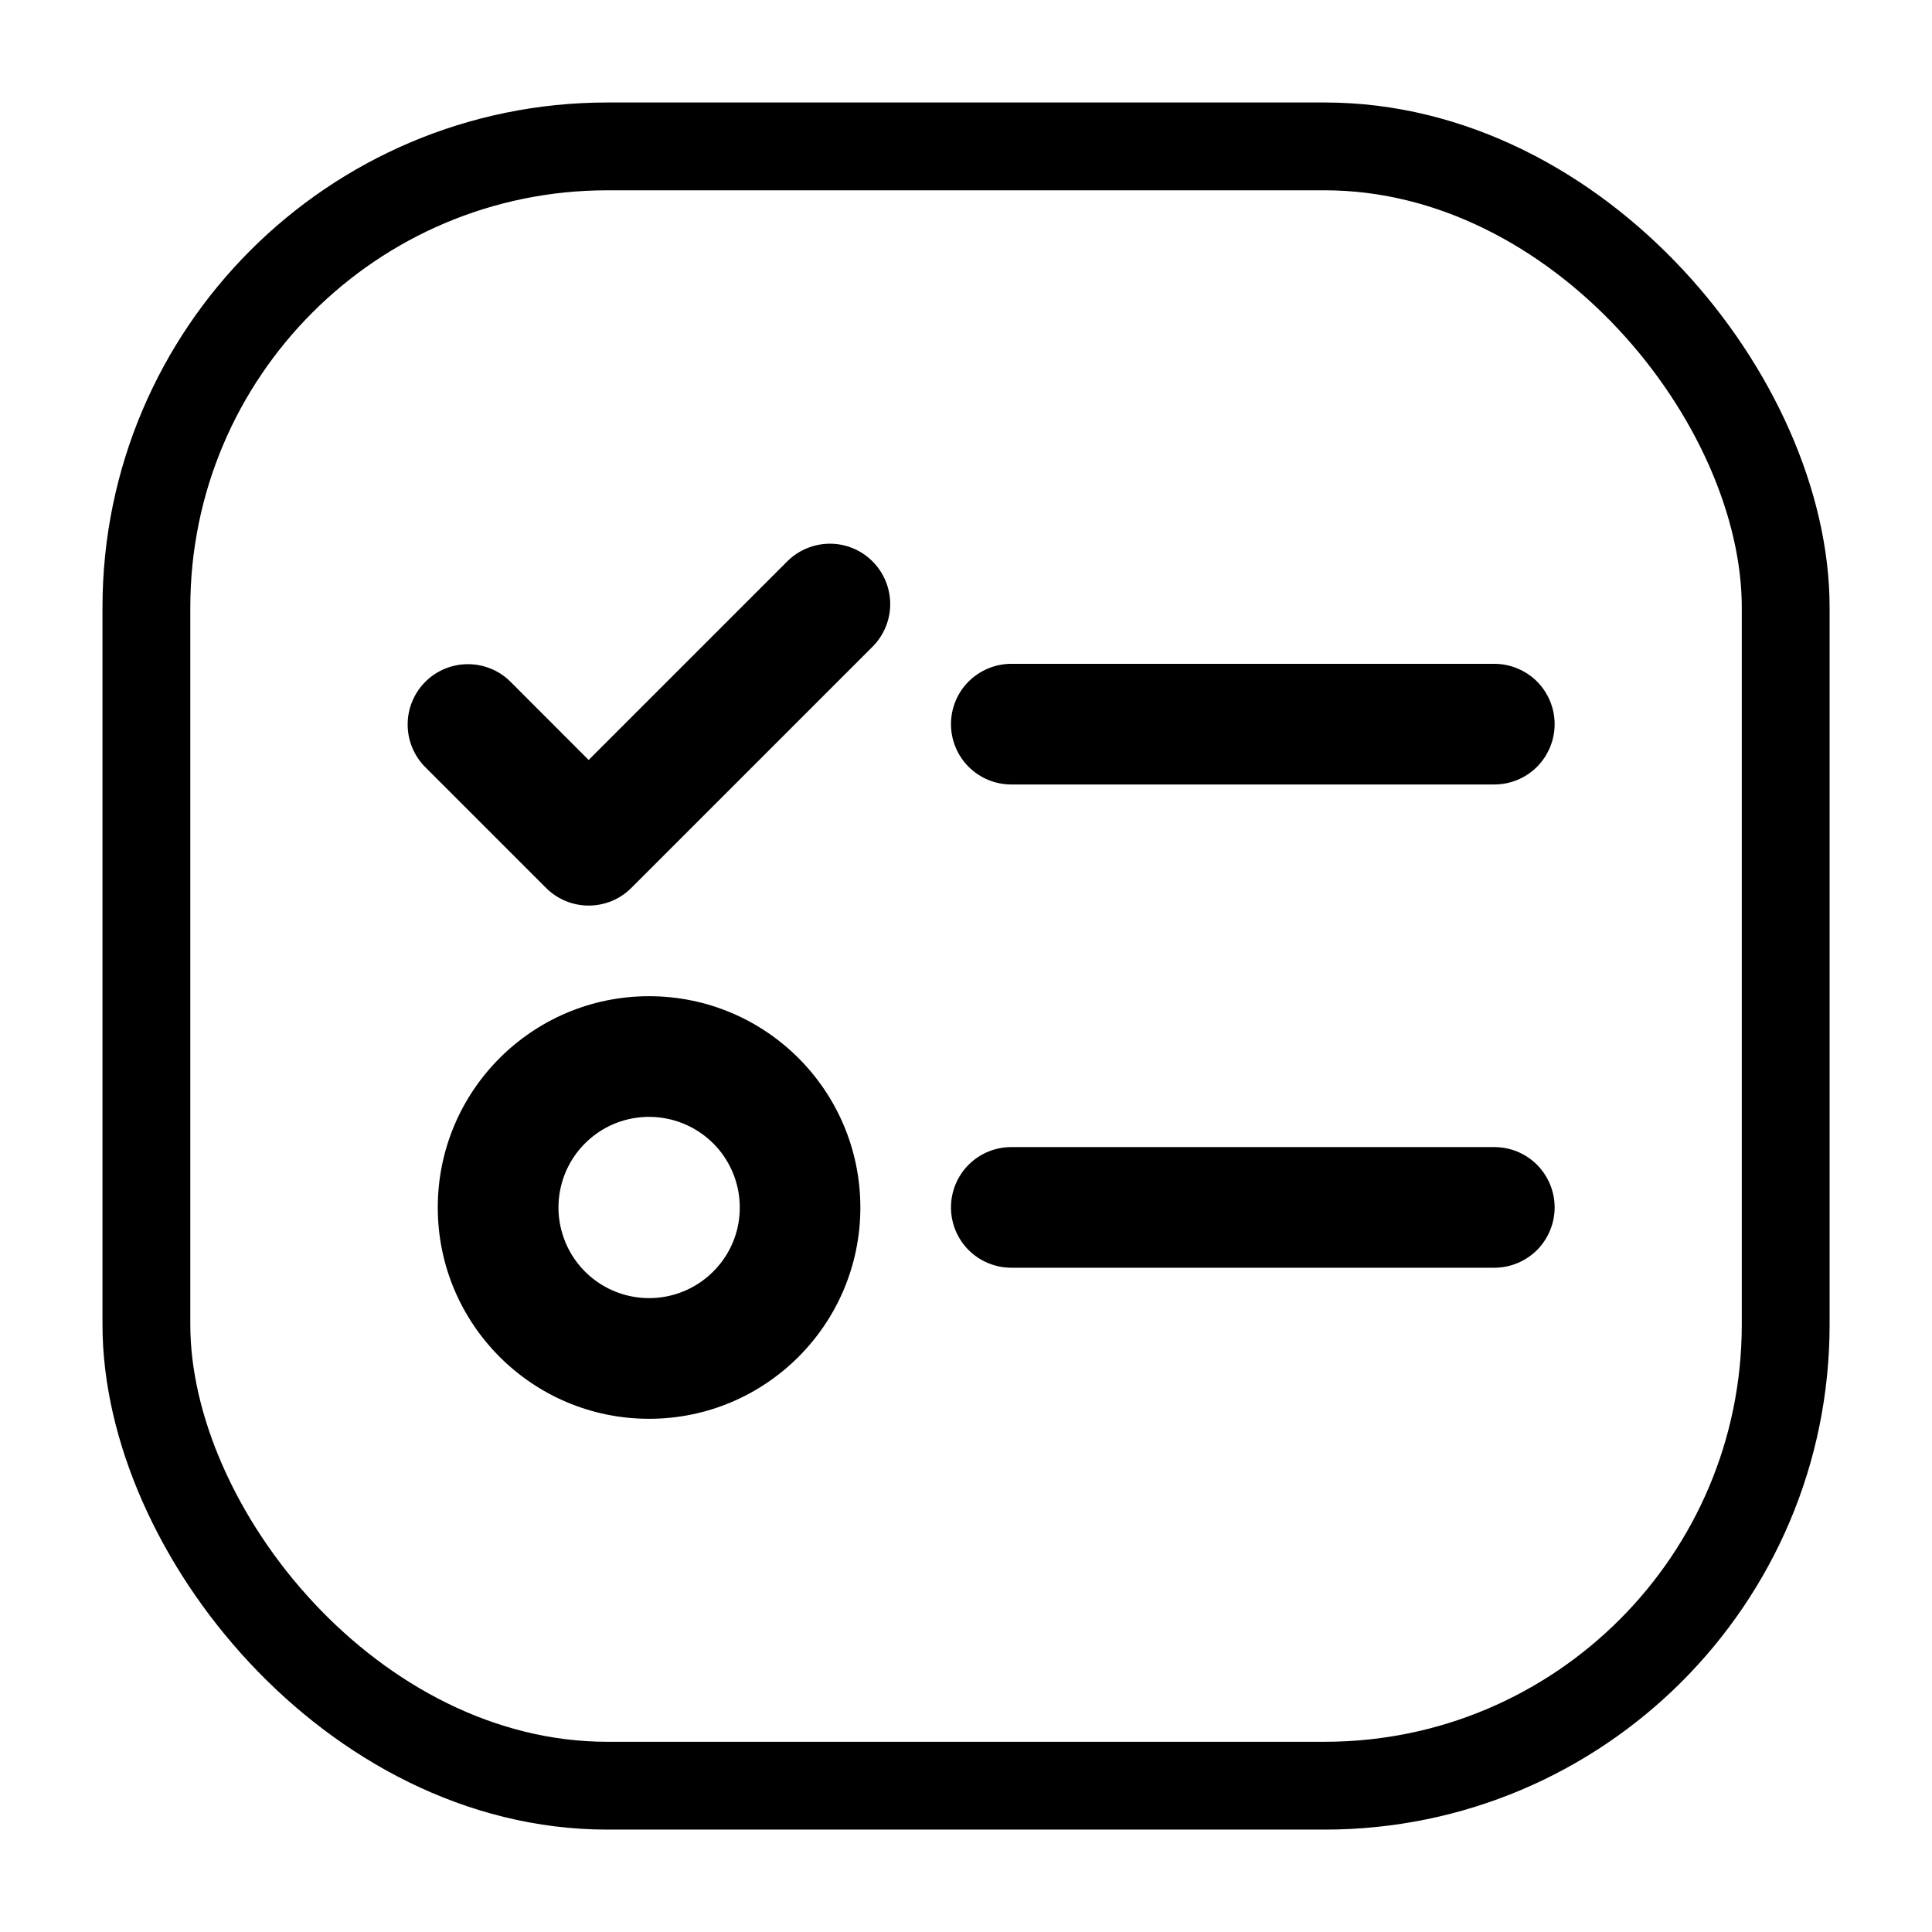 <svg width="22" height="22" viewBox="0 0 22 22" fill="none" xmlns="http://www.w3.org/2000/svg">
<g clip-path="url(#clip0_89_1860)">
<rect x="1.667" y="1.667" width="18.667" height="18.667" rx="5.25" stroke="currentColor" strokeWidth="1.5"/>
<path d="M17.016 7.559H11.516C11.334 7.559 11.159 7.632 11.03 7.76C10.901 7.889 10.829 8.064 10.829 8.246C10.829 8.428 10.901 8.603 11.03 8.732C11.159 8.861 11.334 8.933 11.516 8.933H17.016C17.198 8.933 17.373 8.861 17.502 8.732C17.63 8.603 17.703 8.428 17.703 8.246C17.703 8.064 17.63 7.889 17.502 7.76C17.373 7.632 17.198 7.559 17.016 7.559ZM17.016 13.062H11.516C11.334 13.062 11.159 13.134 11.03 13.263C10.901 13.392 10.829 13.567 10.829 13.749C10.829 13.931 10.901 14.106 11.03 14.235C11.159 14.363 11.334 14.436 11.516 14.436H17.016C17.198 14.436 17.373 14.363 17.502 14.235C17.63 14.106 17.703 13.931 17.703 13.749C17.703 13.567 17.63 13.392 17.502 13.263C17.373 13.134 17.198 13.062 17.016 13.062ZM7.391 11.344C6.062 11.344 4.985 12.421 4.985 13.75C4.985 15.078 6.062 16.156 7.391 16.156C8.72 16.156 9.797 15.078 9.797 13.75C9.797 12.421 8.72 11.344 7.391 11.344ZM8.121 14.48C7.952 14.649 7.73 14.754 7.492 14.777C7.255 14.8 7.016 14.741 6.818 14.608C6.619 14.475 6.473 14.278 6.404 14.049C6.334 13.82 6.347 13.575 6.438 13.354C6.529 13.134 6.695 12.952 6.905 12.839C7.116 12.727 7.359 12.691 7.593 12.738C7.827 12.784 8.038 12.911 8.19 13.095C8.341 13.28 8.424 13.511 8.424 13.75C8.424 13.886 8.398 14.02 8.346 14.145C8.294 14.271 8.217 14.384 8.121 14.48V14.48ZM8.968 6.389L6.703 8.654L5.814 7.764C5.685 7.635 5.511 7.563 5.328 7.563C5.146 7.563 4.972 7.635 4.843 7.764C4.714 7.893 4.642 8.068 4.642 8.25C4.642 8.432 4.714 8.607 4.843 8.736L6.218 10.111C6.282 10.175 6.357 10.225 6.441 10.26C6.524 10.294 6.613 10.312 6.703 10.312C6.794 10.312 6.883 10.294 6.966 10.26C7.05 10.225 7.125 10.175 7.189 10.111L9.939 7.361C10.066 7.232 10.138 7.057 10.137 6.876C10.136 6.695 10.064 6.521 9.936 6.393C9.808 6.264 9.634 6.192 9.453 6.191C9.271 6.191 9.097 6.262 8.968 6.389Z" fill="currentColor"/>
</g>
<defs>
<clipPath id="clip0_89_1860">
<rect width="22" height="22" fill="currentColor"/>
</clipPath>
</defs>
</svg>
